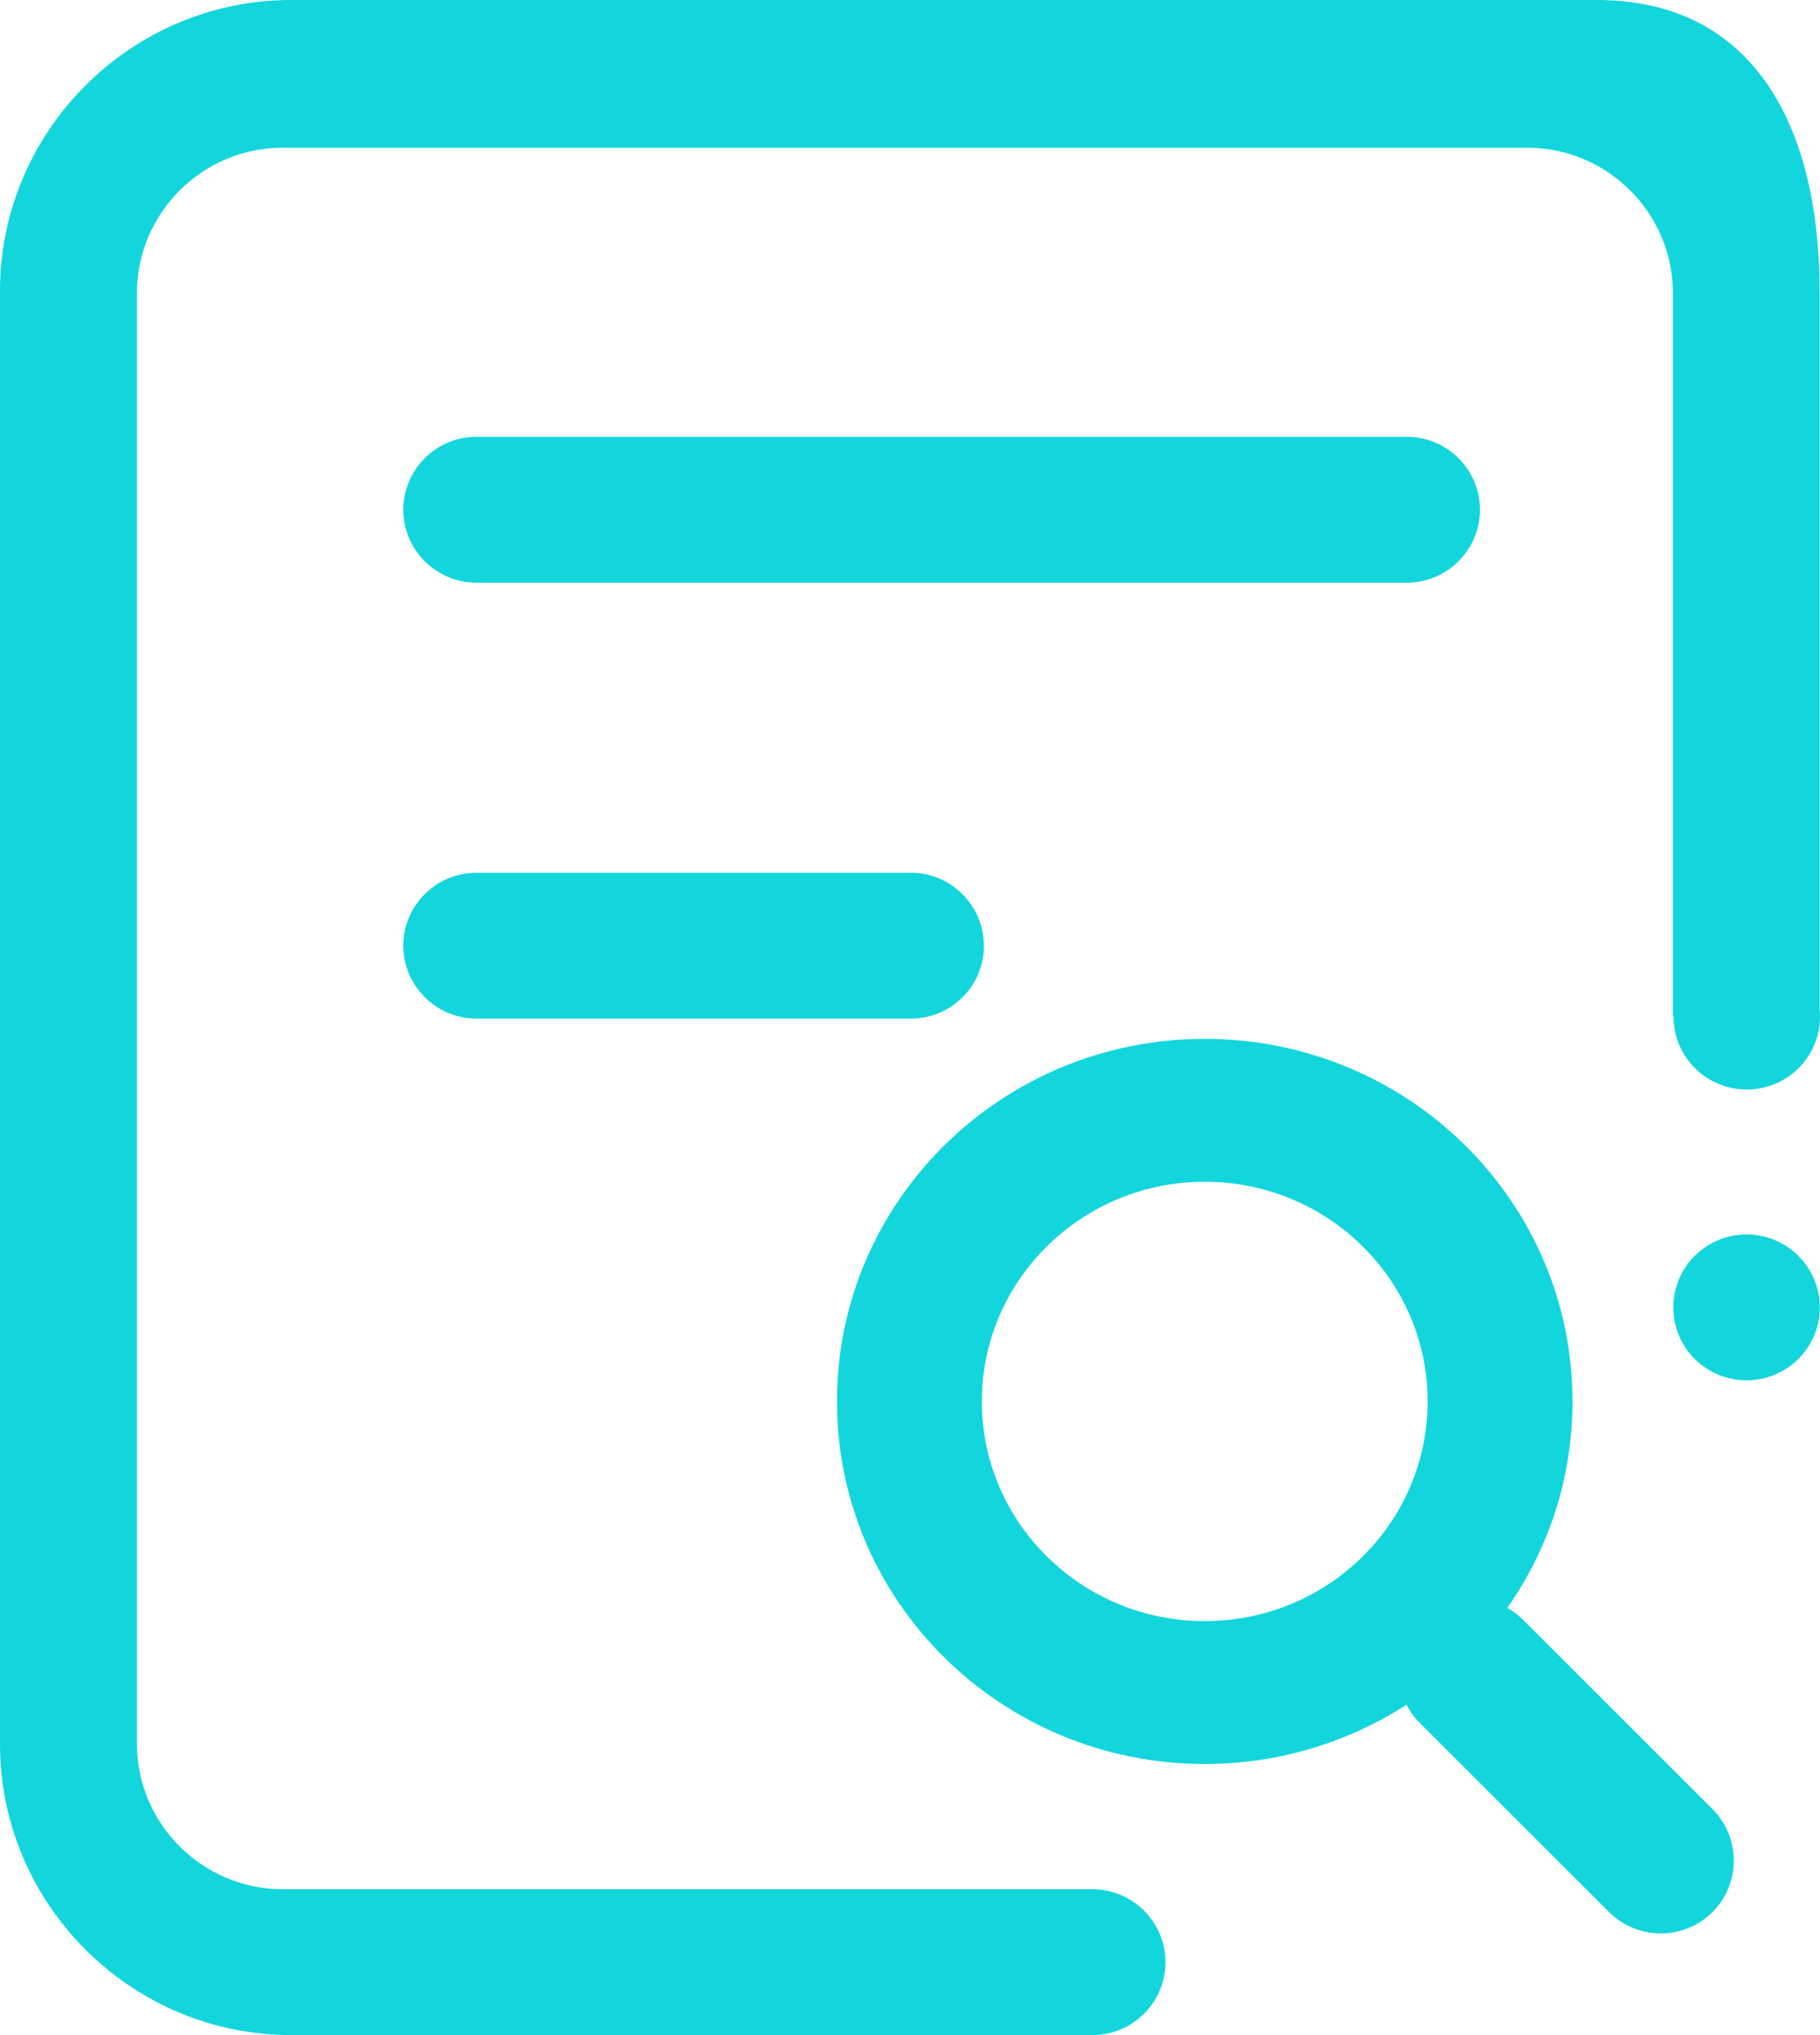 <svg width="17" height="19" viewBox="0 0 17 19" fill="none" xmlns="http://www.w3.org/2000/svg">
<path d="M13.824 4.759C13.824 4.386 13.518 4.078 13.142 4.078H4.449C4.075 4.078 3.767 4.384 3.767 4.759C3.767 5.132 4.073 5.44 4.449 5.44H13.142C13.518 5.44 13.824 5.132 13.824 4.759ZM4.449 8.148C4.075 8.148 3.767 8.454 3.767 8.829C3.767 9.202 4.073 9.51 4.449 9.51H8.508C8.884 9.51 9.192 9.205 9.19 8.829C9.19 8.456 8.884 8.148 8.508 8.148H4.449ZM14.225 15.122C14.181 15.078 14.132 15.04 14.079 15.012C14.463 14.465 14.688 13.801 14.688 13.084C14.688 11.213 13.15 9.699 11.253 9.699C9.356 9.699 7.818 11.213 7.818 13.084C7.818 14.955 9.356 16.469 11.253 16.469C11.948 16.469 12.596 16.265 13.138 15.915C13.169 15.977 13.21 16.034 13.261 16.085L15.03 17.852C15.296 18.117 15.729 18.117 15.995 17.852C16.261 17.587 16.261 17.154 15.995 16.889L14.225 15.122ZM11.253 15.135C10.104 15.135 9.171 14.216 9.171 13.084C9.171 11.951 10.104 11.033 11.253 11.033C12.403 11.033 13.335 11.951 13.335 13.084C13.335 14.216 12.405 15.135 11.253 15.135Z" fill="#12D6DB"/>
<path d="M10.21 17.638H2.639C1.891 17.638 1.279 17.027 1.279 16.281V2.736C1.279 1.99 1.891 1.379 2.639 1.379H14.266C15.014 1.379 15.626 1.99 15.626 2.736V9.489H15.632V9.492C15.632 9.867 15.938 10.172 16.316 10.172C16.694 10.172 17 9.867 17 9.492C17 9.466 16.998 9.443 16.996 9.417V2.715C16.996 1.222 16.409 0 14.914 0H2.719C1.224 0 0 1.222 0 2.715V16.285C0 17.778 1.224 19 2.719 19H10.202C10.58 19 10.886 18.695 10.886 18.319C10.886 17.946 10.584 17.643 10.21 17.638Z" fill="#12D6DB"/>
<path d="M15.63 12.206C15.63 12.387 15.702 12.56 15.83 12.688C15.959 12.815 16.133 12.887 16.314 12.887C16.495 12.887 16.669 12.815 16.798 12.688C16.926 12.56 16.998 12.387 16.998 12.206C16.998 12.026 16.926 11.852 16.798 11.725C16.669 11.597 16.495 11.525 16.314 11.525C16.133 11.525 15.959 11.597 15.83 11.725C15.702 11.852 15.63 12.026 15.63 12.206Z" fill="#12D6DB"/>
</svg>
